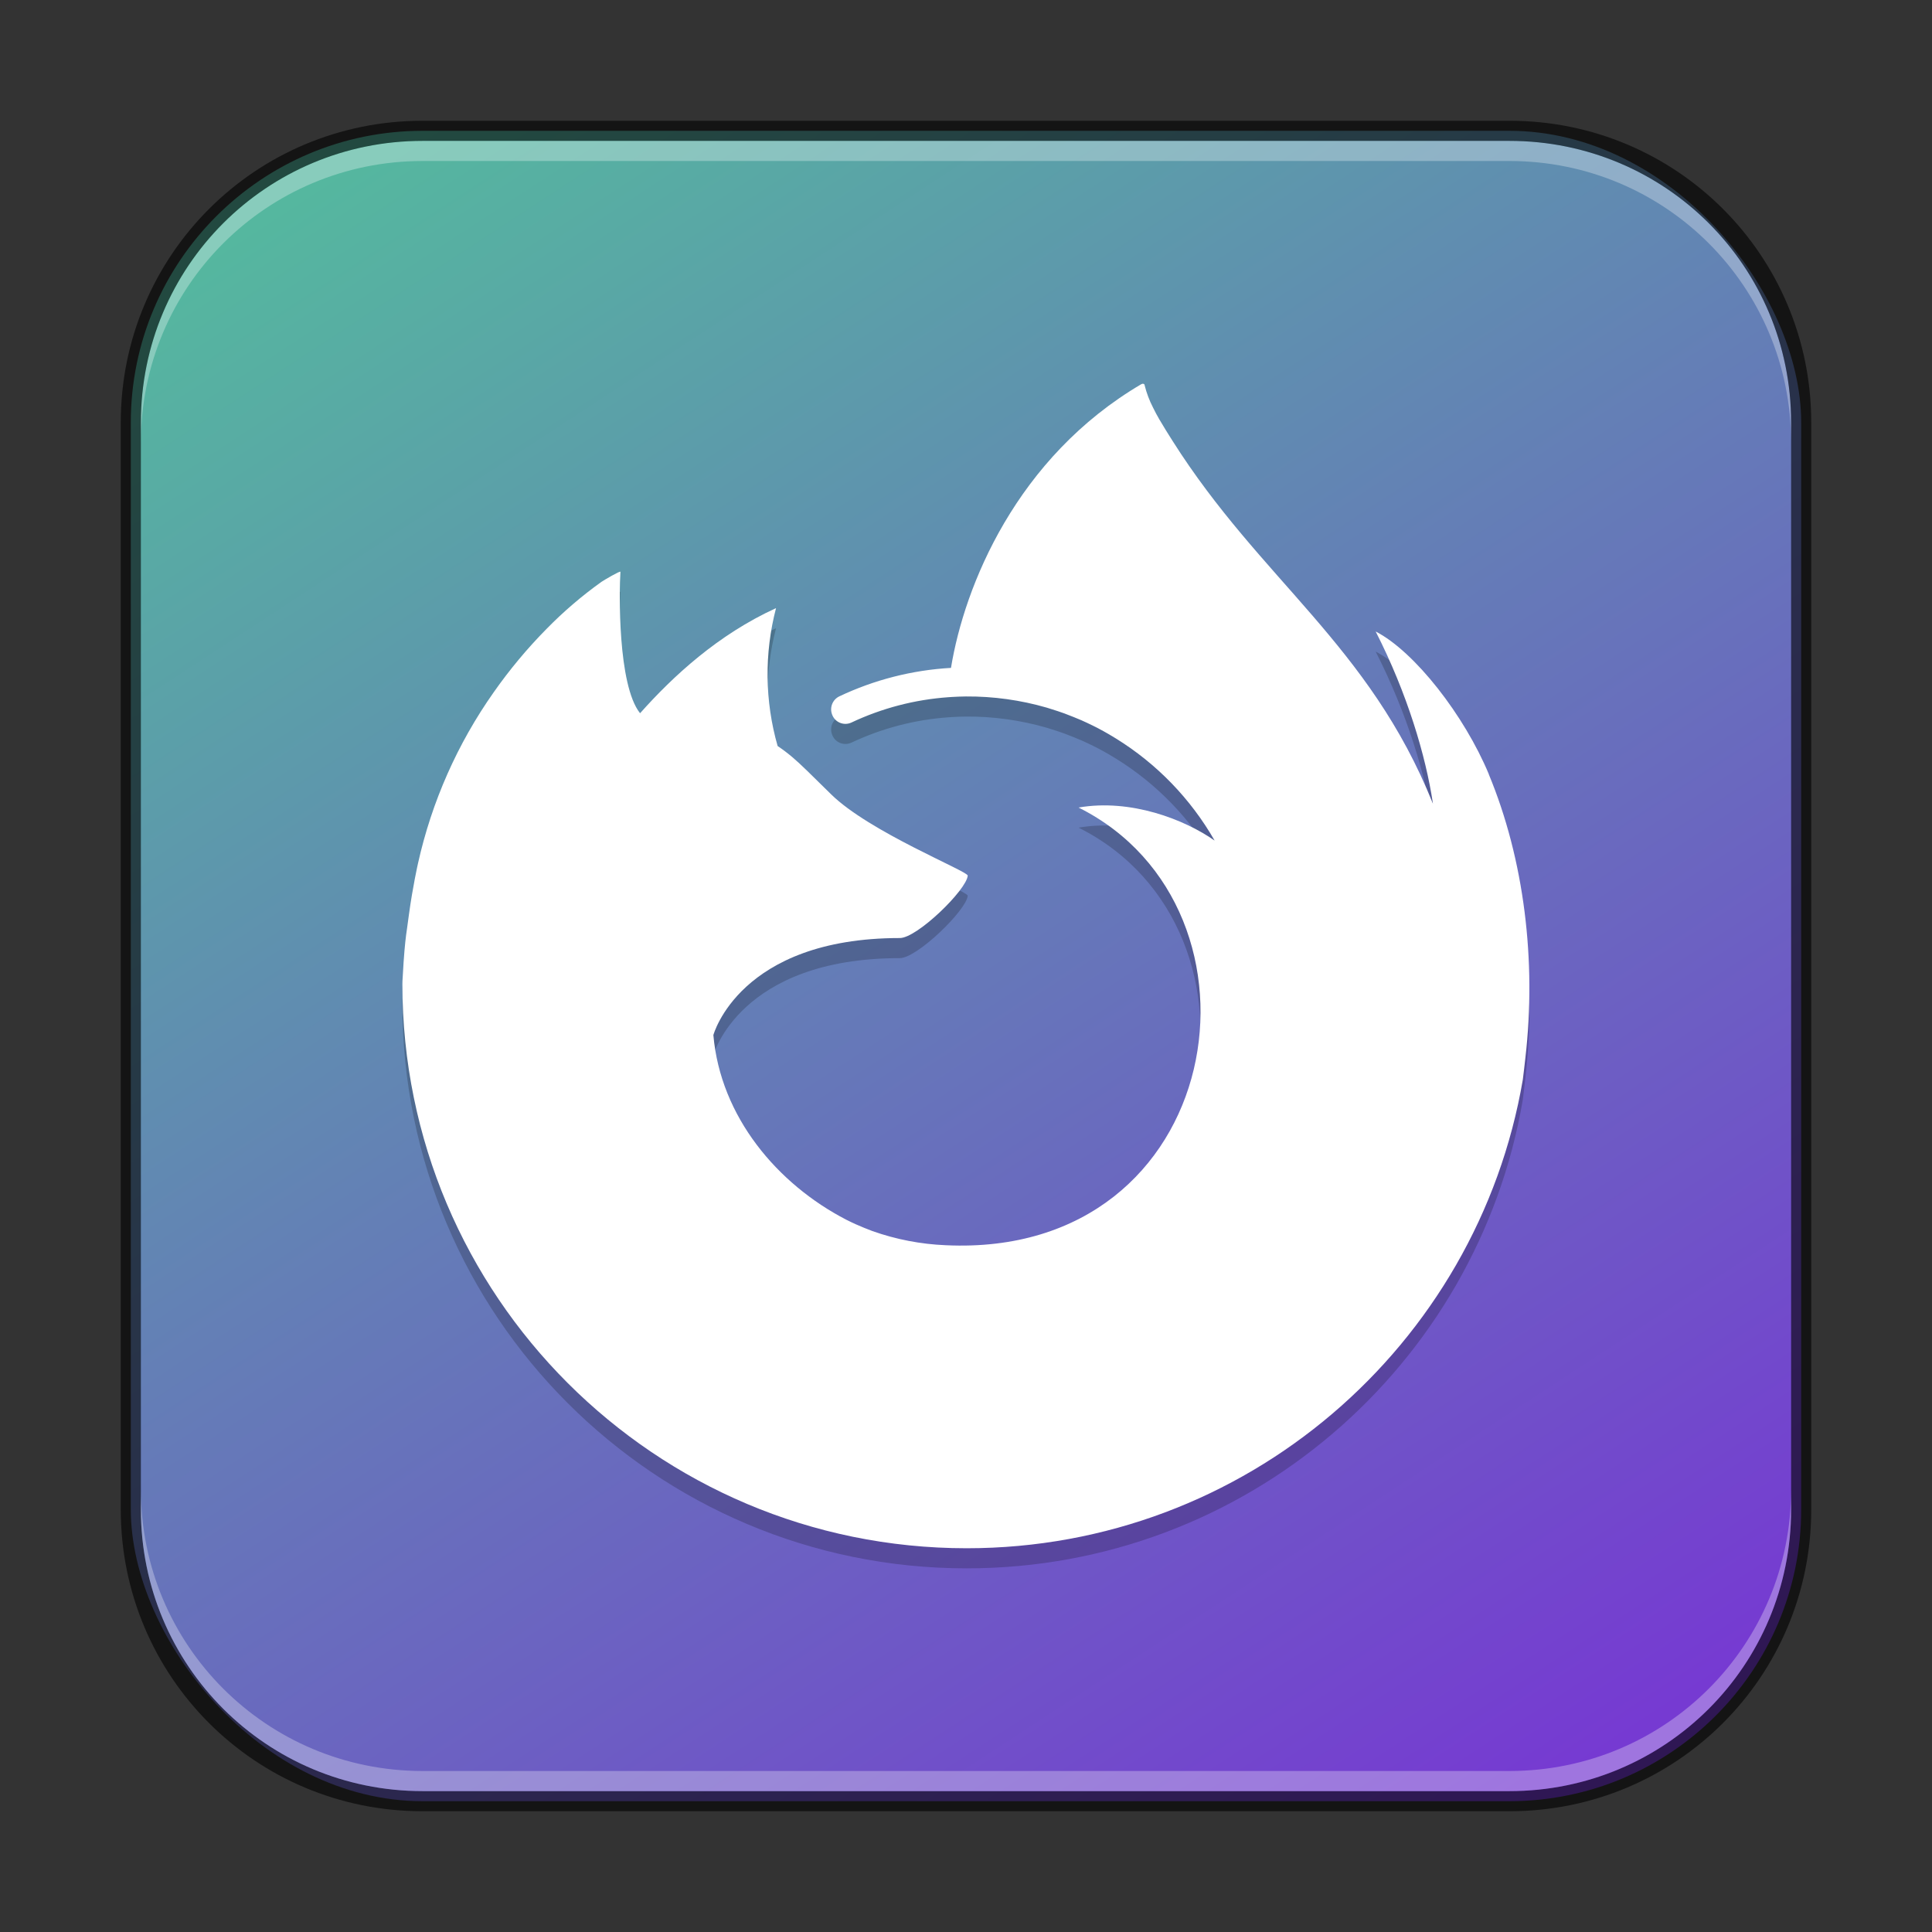 <?xml version="1.0" encoding="UTF-8" standalone="no"?>
<!-- Created with Inkscape (http://www.inkscape.org/) -->

<svg
   width="96"
   height="96"
   viewBox="0 0 96 96"
   version="1.1"
   id="svg5"
   sodipodi:docname="firefox-trunk.svg"
   inkscape:version="1.4.2 (ebf0e940d0, 2025-05-08)"
   xmlns:inkscape="http://www.inkscape.org/namespaces/inkscape"
   xmlns:sodipodi="http://sodipodi.sourceforge.net/DTD/sodipodi-0.dtd"
   xmlns:xlink="http://www.w3.org/1999/xlink"
   xmlns="http://www.w3.org/2000/svg"
   xmlns:svg="http://www.w3.org/2000/svg">
  <rect x="0" y="0" width="96" height="96" fill="#333333" stroke="none"/>
  <sodipodi:namedview
     id="namedview7"
     pagecolor="#ffffff"
     bordercolor="#666666"
     borderopacity="1.0"
     inkscape:showpageshadow="2"
     inkscape:pageopacity="0.0"
     inkscape:pagecheckerboard="0"
     inkscape:deskcolor="#d1d1d1"
     inkscape:document-units="px"
     showgrid="false"
     inkscape:zoom="8.2916667"
     inkscape:cx="47.939698"
     inkscape:cy="48"
     inkscape:window-width="1920"
     inkscape:window-height="1011"
     inkscape:window-x="0"
     inkscape:window-y="0"
     inkscape:window-maximized="1"
     inkscape:current-layer="svg5" />
  <defs
     id="defs2">
    <linearGradient
       inkscape:collect="always"
       xlink:href="#linearGradient3523"
       id="linearGradient3525"
       x1="50.116"
       y1="59.831"
       x2="13.736"
       y2="4.169"
       gradientUnits="userSpaceOnUse"
       gradientTransform="matrix(1.509,0,0,1.509,-0.291,-0.291)" />
    <linearGradient
       inkscape:collect="always"
       id="linearGradient3523">
      <stop
         style="stop-color:#763ad2;stop-opacity:1;"
         offset="0"
         id="stop3519" />
      <stop
         style="stop-color:#55b79f;stop-opacity:1;"
         offset="1"
         id="stop3521" />
    </linearGradient>
  </defs>
  <rect
     style="fill:url(#linearGradient3525);fill-opacity:1;stroke:none;stroke-width:1.509"
     id="rect184"
     width="83"
     height="83"
     x="6.5"
     y="6.5"
     ry="14.5" />
  <path
     d="m 40.34,37.637 c 0.018,0.001 0.01,3.5e-4 0,0 z m -6.752,-3.376 c 0.018,7.7e-4 0.01,3.64e-4 0,0 z m 40.393,5.212 c -1.219,-2.931 -3.687,-6.096 -5.625,-7.096 1.577,3.092 2.49,6.194 2.839,8.509 0,0.004 0.001,0.016 0.006,0.047 -3.17,-7.902 -8.546,-11.089 -12.937,-18.026 -0.222,-0.351 -0.444,-0.703 -0.66,-1.073 -0.11,-0.189 -0.213,-0.383 -0.309,-0.58 -0.182,-0.352 -0.322,-0.724 -0.418,-1.108 0.001,-0.038 -0.026,-0.07 -0.064,-0.075 -0.018,-0.006 -0.035,-0.006 -0.053,0 -0.004,0.001 -0.01,0.006 -0.014,0.007 -0.006,0.003 -0.014,0.008 -0.021,0.011 0.002,-0.004 0.01,-0.014 0.012,-0.016 -6.234,3.652 -8.818,10.044 -9.483,14.113 -1.926,0.109 -3.813,0.591 -5.556,1.418 -0.328,0.162 -0.481,0.546 -0.355,0.89 0.135,0.392 0.578,0.582 0.956,0.411 1.521,-0.718 3.162,-1.146 4.839,-1.263 0.055,-0.004 0.109,-0.007 0.164,-0.011 0.23,-0.014 0.461,-0.022 0.692,-0.025 1.361,-0.01 2.717,0.178 4.024,0.557 0.076,0.022 0.151,0.048 0.227,0.072 0.217,0.066 0.433,0.138 0.646,0.215 0.156,0.058 0.312,0.119 0.466,0.182 0.125,0.051 0.251,0.101 0.374,0.155 0.193,0.085 0.383,0.175 0.572,0.269 0.087,0.043 0.173,0.086 0.259,0.13 0.184,0.097 0.366,0.197 0.545,0.302 0.116,0.067 0.231,0.136 0.344,0.207 2.031,1.256 3.716,3 4.903,5.072 -1.497,-1.052 -4.178,-2.09 -6.76,-1.641 10.085,5.042 7.377,22.403 -6.597,21.748 -1.244,-0.051 -2.474,-0.288 -3.648,-0.704 -0.278,-0.104 -0.552,-0.217 -0.824,-0.337 -0.158,-0.072 -0.316,-0.145 -0.473,-0.226 -3.424,-1.77 -6.251,-5.114 -6.605,-9.175 0,0 1.294,-4.822 9.267,-4.822 0.862,0 3.326,-2.405 3.372,-3.103 -0.01,-0.228 -4.89,-2.169 -6.793,-4.043 -1.017,-1.002 -1.499,-1.484 -1.927,-1.847 -0.232,-0.196 -0.474,-0.379 -0.726,-0.548 -0.639,-2.236 -0.666,-4.602 -0.079,-6.852 -2.88,1.312 -5.12,3.385 -6.749,5.215 h -0.013 c -1.112,-1.408 -1.033,-6.052 -0.97,-7.021 -0.014,-0.06 -0.829,0.423 -0.936,0.496 -0.981,0.7 -1.898,1.486 -2.74,2.347 -0.959,0.972 -1.834,2.022 -2.618,3.14 0,0.001 -7.7e-4,0.003 -0.001,0.004 0,-0.001 7.7e-4,-0.003 0.001,-0.004 -1.803,2.555 -3.081,5.442 -3.762,8.495 -0.007,0.031 -0.267,1.173 -0.457,2.584 -0.032,0.219 -0.062,0.439 -0.09,0.659 -0.065,0.424 -0.116,0.887 -0.166,1.606 -0.003,0.028 -0.004,0.055 -0.006,0.083 -0.021,0.311 -0.039,0.622 -0.056,0.933 0,0.048 -0.003,0.095 -0.003,0.143 0,15.483 12.553,28.034 28.038,28.034 13.868,0 25.382,-10.067 27.636,-23.29 0.047,-0.359 0.085,-0.72 0.127,-1.081 0.557,-4.808 -0.062,-9.861 -1.819,-14.087 z"
     style="display:inline;opacity:0.2;fill:#000000;stroke-width:0.117;enable-background:new"
     id="path4039" />
  <path
     d="m 40.34,36.638 c 0.018,0.001 0.01,3.5e-4 0,0 z M 33.588,33.262 c 0.018,7.7e-4 0.01,3.64e-4 0,0 z m 40.393,5.212 c -1.219,-2.931 -3.687,-6.096 -5.625,-7.096 1.577,3.092 2.49,6.194 2.839,8.509 0,0.004 0.001,0.016 0.006,0.047 -3.17,-7.902 -8.546,-11.089 -12.937,-18.026 -0.222,-0.351 -0.444,-0.703 -0.66,-1.073 -0.11,-0.189 -0.213,-0.383 -0.309,-0.58 -0.182,-0.352 -0.322,-0.724 -0.418,-1.108 0.001,-0.038 -0.026,-0.07 -0.064,-0.075 -0.018,-0.006 -0.035,-0.006 -0.053,0 -0.004,0.001 -0.01,0.006 -0.014,0.007 -0.006,0.003 -0.014,0.008 -0.021,0.011 0.002,-0.004 0.01,-0.014 0.012,-0.016 -6.234,3.652 -8.818,10.044 -9.483,14.113 -1.926,0.109 -3.813,0.591 -5.556,1.418 -0.328,0.162 -0.481,0.546 -0.355,0.89 0.135,0.392 0.578,0.582 0.956,0.411 1.521,-0.718 3.162,-1.146 4.839,-1.263 0.055,-0.004 0.109,-0.007 0.164,-0.011 0.23,-0.014 0.461,-0.022 0.692,-0.025 1.361,-0.01 2.717,0.178 4.024,0.557 0.076,0.022 0.151,0.048 0.227,0.072 0.217,0.066 0.433,0.138 0.646,0.215 0.156,0.058 0.312,0.119 0.466,0.182 0.125,0.051 0.251,0.101 0.374,0.155 0.193,0.085 0.383,0.175 0.572,0.269 0.087,0.043 0.173,0.086 0.259,0.13 0.184,0.097 0.366,0.197 0.545,0.302 0.116,0.067 0.231,0.136 0.344,0.207 2.031,1.256 3.716,3 4.903,5.072 -1.497,-1.052 -4.178,-2.09 -6.76,-1.641 10.085,5.042 7.377,22.403 -6.597,21.748 -1.244,-0.051 -2.474,-0.288 -3.648,-0.704 -0.278,-0.104 -0.552,-0.217 -0.824,-0.337 -0.158,-0.072 -0.316,-0.145 -0.473,-0.226 -3.424,-1.77 -6.251,-5.114 -6.605,-9.175 0,0 1.294,-4.822 9.267,-4.822 0.862,0 3.326,-2.405 3.372,-3.103 -0.01,-0.228 -4.89,-2.169 -6.793,-4.043 -1.017,-1.002 -1.499,-1.484 -1.927,-1.847 -0.232,-0.196 -0.474,-0.379 -0.726,-0.548 -0.639,-2.236 -0.666,-4.602 -0.079,-6.852 -2.88,1.312 -5.12,3.385 -6.749,5.215 h -0.013 c -1.112,-1.408 -1.033,-6.052 -0.97,-7.021 -0.014,-0.06 -0.829,0.423 -0.936,0.496 -0.981,0.7 -1.898,1.486 -2.74,2.347 -0.959,0.972 -1.834,2.022 -2.618,3.14 0,0.001 -7.7e-4,0.003 -0.001,0.004 0,-0.001 7.7e-4,-0.003 0.001,-0.004 -1.803,2.555 -3.081,5.442 -3.762,8.495 -0.007,0.031 -0.267,1.173 -0.457,2.584 -0.032,0.219 -0.062,0.439 -0.09,0.659 -0.065,0.424 -0.116,0.887 -0.166,1.606 -0.003,0.028 -0.004,0.055 -0.006,0.083 -0.021,0.311 -0.039,0.622 -0.056,0.933 0,0.048 -0.003,0.095 -0.003,0.143 0,15.483 12.553,28.034 28.038,28.034 13.868,0 25.382,-10.067 27.636,-23.29 0.047,-0.359 0.085,-0.72 0.127,-1.081 0.557,-4.808 -0.062,-9.861 -1.819,-14.087 z"
     style="display:inline;fill:#ffffff;stroke-width:0.117;enable-background:new"
     id="path606"
     sodipodi:nodetypes="ccccccccccccccccccccccccccccccccccccccccscccccccccccccccccccsscccc" />
  <path
     id="rect2630"
     style="opacity:0.3;fill:#ffffff;fill-opacity:1;stroke-width:1.5"
     d="M 21 7 C 13.244 7 7 13.244 7 21 L 7 22 C 7 14.244 13.244 8 21 8 L 75 8 C 82.756 8 89 14.244 89 22 L 89 21 C 89 13.244 82.756 7 75 7 L 21 7 z " />
  <path
     id="rect899"
     style="opacity:0.6;fill:#000000;stroke:none;stroke-width:1.5"
     d="M 21,6 C 12.69,6 6,12.69 6,21 v 54 c 0,8.31 6.69,15 15,15 h 54 c 8.31,0 15,-6.69 15,-15 V 21 C 90,12.69 83.31,6 75,6 Z m 0,1 h 54 c 7.756,0 14,6.244 14,14 v 54 c 0,7.756 -6.244,14 -14,14 H 21 C 13.244,89 7,82.756 7,75 V 21 C 7,13.244 13.244,7 21,7 Z" />
  <path
     id="rect398"
     style="opacity:0.3;fill:#ffffff;stroke-width:1.5"
     d="M 7 74 L 7 75 C 7 82.756 13.244 89 21 89 L 75 89 C 82.756 89 89 82.756 89 75 L 89 74 C 89 81.756 82.756 88 75 88 L 21 88 C 13.244 88 7 81.756 7 74 z " />
</svg>
